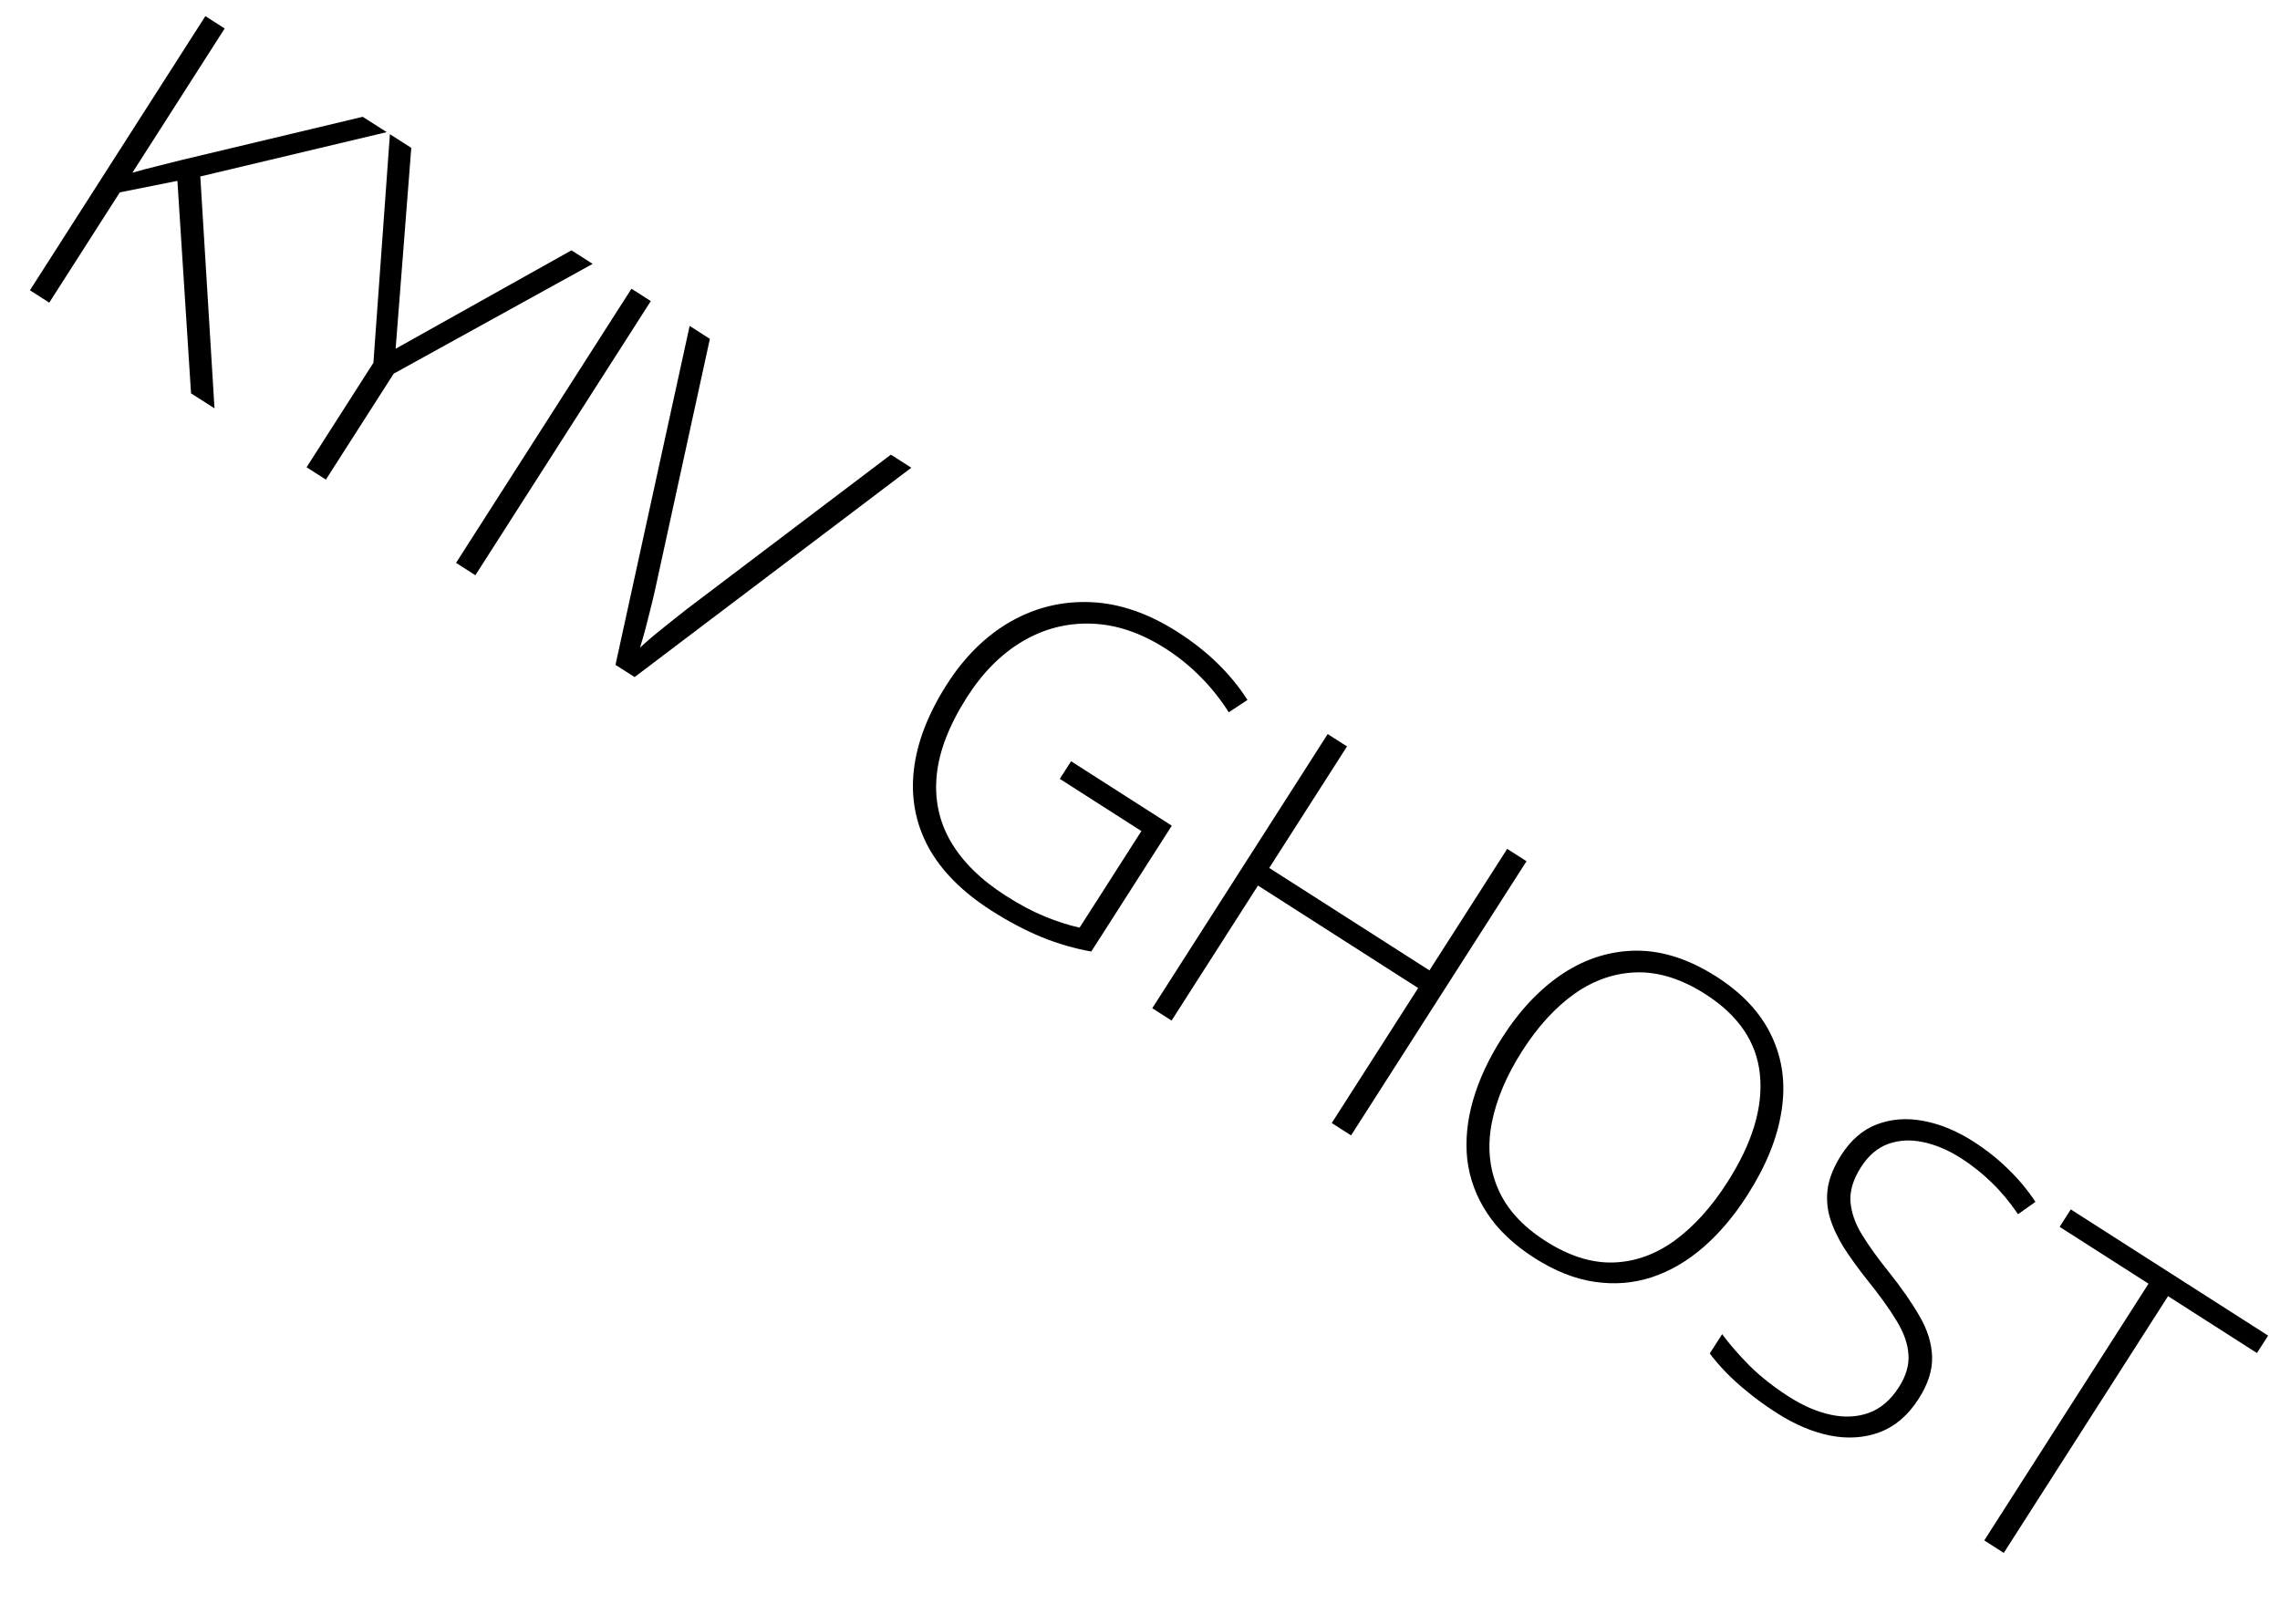 <svg width="80" height="57" viewBox="0 0 80 57" fill="none" xmlns="http://www.w3.org/2000/svg">
<path d="M7.526 14.33L6.703 13.804L6.225 6.347L4.204 6.751L1.728 10.621L1.05 10.187L7.206 0.566L7.883 1L4.646 6.06C4.926 5.98 5.213 5.904 5.506 5.832C5.807 5.758 6.109 5.683 6.412 5.605L12.727 4.099L13.569 4.637L7.028 6.193L7.526 14.33ZM13.882 12.238L20.052 8.785L20.795 9.26L13.814 13.113L11.435 16.831L10.757 16.398L13.102 12.732L13.681 4.709L14.431 5.189L13.882 12.238ZM16.002 19.753L22.157 10.132L22.835 10.566L16.68 20.187L16.002 19.753ZM31.976 16.414L22.267 23.761L21.596 23.332L24.198 11.437L24.908 11.892L22.985 20.697C22.928 20.95 22.869 21.197 22.808 21.437C22.751 21.672 22.693 21.898 22.635 22.114C22.577 22.33 22.516 22.536 22.454 22.731C22.604 22.592 22.76 22.454 22.922 22.317C23.092 22.177 23.271 22.033 23.46 21.882C23.653 21.726 23.86 21.562 24.082 21.389L31.259 15.955L31.976 16.414ZM37.582 26.715L41.116 28.976L38.291 33.392C37.707 33.29 37.123 33.12 36.539 32.883C35.958 32.641 35.373 32.332 34.785 31.956C33.763 31.302 33.025 30.557 32.57 29.722C32.122 28.885 31.954 27.983 32.066 27.016C32.177 26.049 32.565 25.047 33.227 24.012C33.844 23.047 34.588 22.314 35.459 21.814C36.334 21.316 37.274 21.089 38.279 21.132C39.283 21.175 40.297 21.524 41.319 22.178C41.846 22.515 42.311 22.88 42.714 23.274C43.122 23.671 43.474 24.101 43.772 24.563L43.115 24.996C42.822 24.536 42.489 24.119 42.116 23.745C41.748 23.373 41.342 23.046 40.899 22.762C40.03 22.206 39.163 21.914 38.297 21.886C37.438 21.856 36.632 22.063 35.877 22.508C35.13 22.951 34.483 23.601 33.935 24.456C33.315 25.426 32.96 26.333 32.87 27.178C32.781 28.024 32.941 28.803 33.35 29.517C33.764 30.233 34.412 30.873 35.294 31.437C35.776 31.746 36.231 31.987 36.657 32.161C37.088 32.338 37.496 32.469 37.881 32.554L40.049 29.165L37.186 27.333L37.582 26.715ZM47.406 39.845L46.728 39.411L49.76 34.673L44.14 31.077L41.108 35.816L40.431 35.382L46.586 25.761L47.264 26.194L44.535 30.459L50.156 34.054L52.884 29.79L53.562 30.223L47.406 39.845ZM61.311 41.943C60.843 42.675 60.325 43.287 59.758 43.777C59.19 44.268 58.586 44.617 57.946 44.826C57.306 45.034 56.638 45.087 55.944 44.983C55.255 44.881 54.552 44.602 53.837 44.145C53.118 43.684 52.565 43.161 52.18 42.574C51.795 41.988 51.563 41.36 51.483 40.691C51.412 40.021 51.479 39.325 51.687 38.605C51.897 37.88 52.237 37.151 52.705 36.418C53.328 35.444 54.042 34.692 54.845 34.161C55.653 33.633 56.513 33.367 57.424 33.362C58.34 33.361 59.274 33.665 60.226 34.274C61.139 34.858 61.783 35.551 62.16 36.355C62.543 37.157 62.66 38.032 62.51 38.981C62.368 39.929 61.968 40.916 61.311 41.943ZM53.412 36.88C52.862 37.739 52.506 38.581 52.343 39.405C52.184 40.224 52.254 40.989 52.554 41.7C52.853 42.411 53.411 43.028 54.227 43.55C55.052 44.078 55.846 44.329 56.61 44.305C57.374 44.28 58.092 44.022 58.765 43.532C59.437 43.041 60.051 42.361 60.607 41.492C61.486 40.119 61.867 38.861 61.752 37.717C61.641 36.576 61.002 35.633 59.835 34.886C59.014 34.361 58.216 34.107 57.439 34.123C56.666 34.142 55.938 34.39 55.255 34.868C54.577 35.349 53.962 36.02 53.412 36.88ZM67.321 49.089C66.954 49.664 66.5 50.054 65.961 50.259C65.424 50.46 64.845 50.501 64.223 50.381C63.604 50.257 62.98 49.994 62.353 49.593C61.962 49.343 61.62 49.096 61.325 48.851C61.031 48.614 60.775 48.382 60.555 48.155C60.34 47.931 60.152 47.712 59.992 47.498L60.426 46.82C60.684 47.171 61.005 47.54 61.387 47.927C61.778 48.313 62.238 48.675 62.769 49.015C63.269 49.335 63.758 49.546 64.237 49.648C64.72 49.753 65.168 49.73 65.58 49.58C65.991 49.429 66.34 49.13 66.627 48.682C66.879 48.287 66.991 47.904 66.963 47.534C66.941 47.161 66.802 46.766 66.544 46.347C66.289 45.925 65.939 45.438 65.493 44.887C65.185 44.498 64.917 44.126 64.688 43.769C64.466 43.41 64.304 43.059 64.202 42.716C64.103 42.368 64.082 42.015 64.138 41.655C64.203 41.294 64.358 40.921 64.605 40.535C64.945 40.004 65.363 39.644 65.861 39.456C66.366 39.266 66.908 39.226 67.486 39.336C68.072 39.445 68.655 39.685 69.234 40.055C69.694 40.35 70.103 40.673 70.459 41.025C70.823 41.375 71.143 41.759 71.419 42.177L70.808 42.611C70.528 42.197 70.221 41.827 69.885 41.501C69.55 41.175 69.193 40.892 68.816 40.65C68.364 40.361 67.917 40.171 67.474 40.08C67.039 39.987 66.633 40.008 66.255 40.144C65.878 40.28 65.559 40.551 65.298 40.959C65.028 41.381 64.905 41.781 64.928 42.16C64.956 42.543 65.09 42.932 65.332 43.328C65.578 43.726 65.89 44.161 66.269 44.632C66.716 45.19 67.076 45.708 67.351 46.187C67.629 46.661 67.776 47.133 67.792 47.6C67.812 48.071 67.655 48.567 67.321 49.089ZM70.308 54.497L69.623 54.059L75.387 45.049L72.268 43.054L72.659 42.442L79.583 46.871L79.191 47.483L76.072 45.487L70.308 54.497Z" fill="black"/>
</svg>

